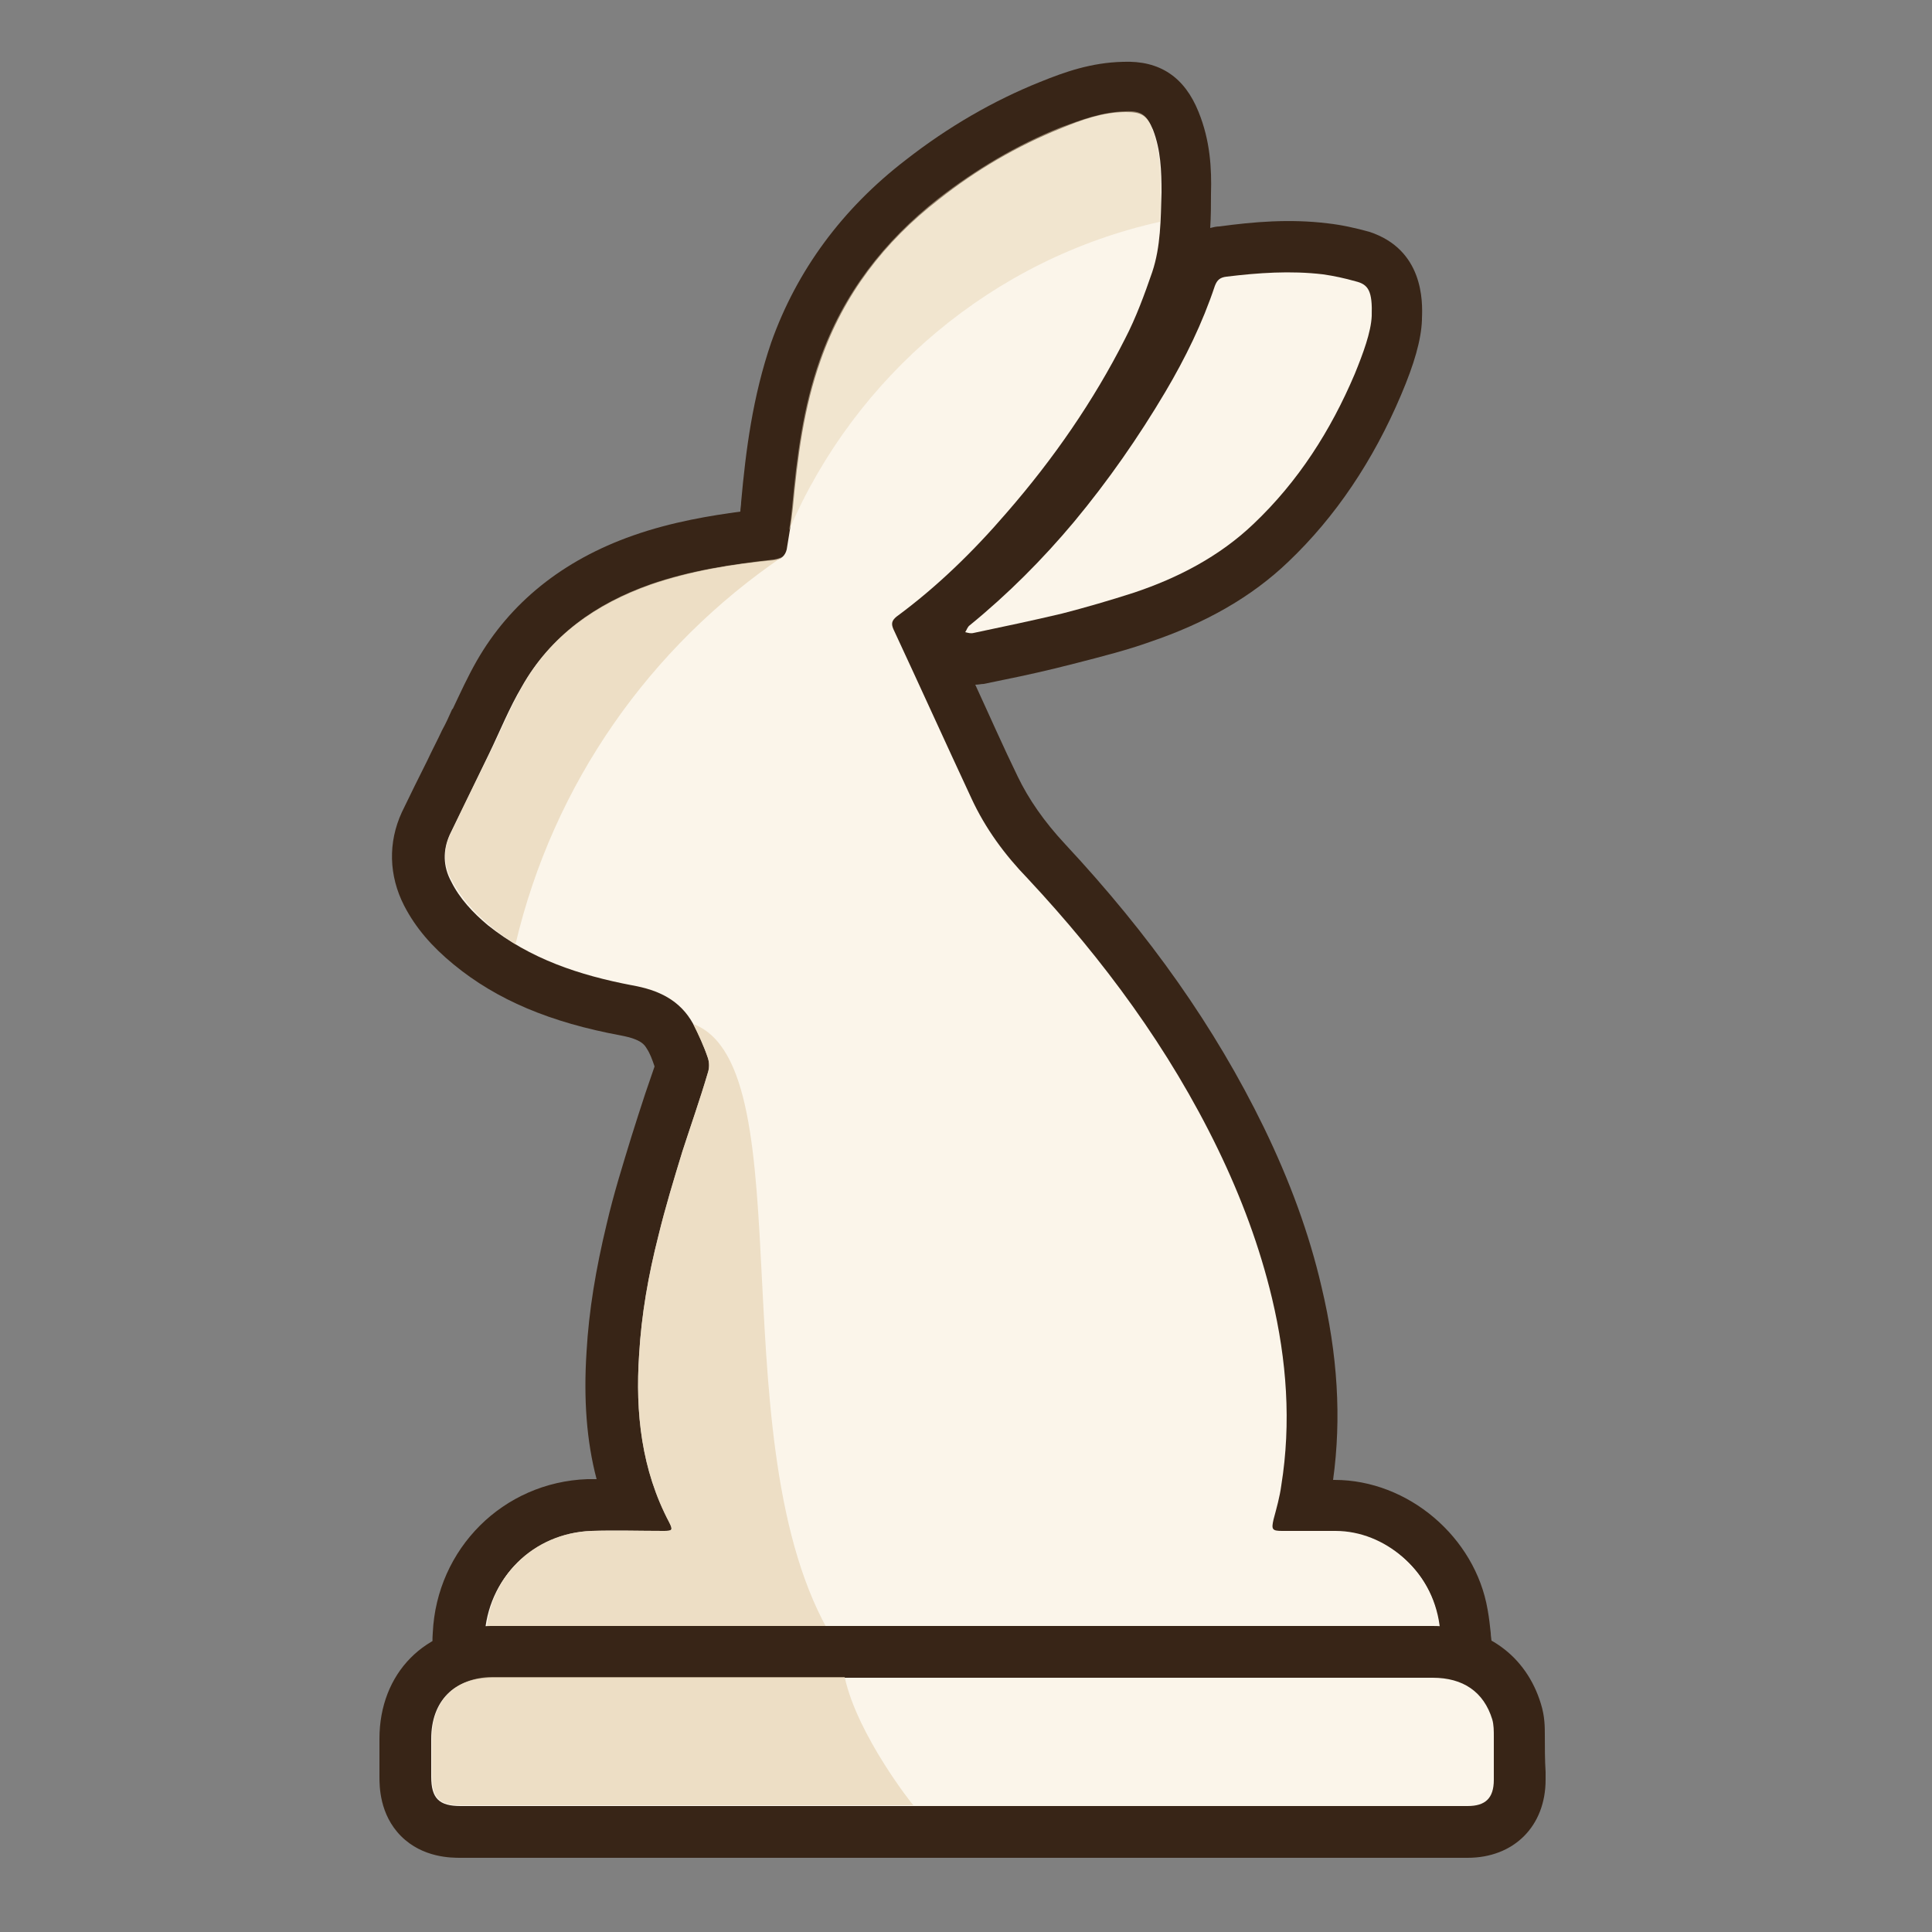 <?xml version="1.0" encoding="utf-8"?>
<!-- Generator: Adobe Illustrator 23.1.1, SVG Export Plug-In . SVG Version: 6.00 Build 0)  -->
<svg version="1.1" id="Capa_1" xmlns="http://www.w3.org/2000/svg" xmlns:xlink="http://www.w3.org/1999/xlink" x="0px" y="0px"
	 viewBox="0 0 250 250" style="enable-background:new 0 0 250 250;" xml:space="preserve">
<rect x="0" y="0" width="250" height="250" fill="#808080" stroke="none"/>
<style type="text/css">
	.st0{fill:#382517;}
	.st1{fill:#FBF5EA;}
	.st2{opacity:0.7;}
	.st3{opacity:0.7;fill:#E7D5B6;}
</style>
<g>
	<path class="st0" d="M193,212.5c0-0.4-0.1-0.8-0.1-1.2c-0.1-0.9-0.2-1.9-0.4-3c-1.6-9.4-10.3-16.8-19.8-16.8l-0.2,0
		c1.1-8,0.6-16.2-1.5-25c-1.6-6.9-4.1-13.7-7.5-20.7c-6.3-12.9-14.7-24.8-25.7-36.6c-2.7-2.9-4.7-5.8-6.1-8.7
		c-1.9-3.9-3.7-8-5.5-11.9c0.4,0,0.8-0.1,1.1-0.1l2.4-0.5c3-0.6,6.1-1.3,9.2-2.1c3.9-1,7-1.8,9.8-2.8c7.4-2.5,13.3-5.9,18-10.4
		c6.1-5.8,11-13.1,14.6-21.6c1.7-4,2.6-7.1,2.7-9.7l0-0.2c0.1-2.2,0.2-8.9-6.8-11.2l0,0c-1.8-0.5-3.6-0.9-5.4-1.1
		c-4.9-0.6-9.6-0.2-14,0.4c-0.4,0-0.8,0.1-1.2,0.2c0.1-1.5,0.1-3,0.1-4.4c0.1-3.3-0.1-6.9-1.6-10.6c-1.8-4.5-5-6.7-9.8-6.5
		c-4.1,0.1-7.5,1.3-10.7,2.6c-6,2.4-11.9,5.8-17.4,10.1C109,27,103.1,35,99.8,44.3c-2.4,7-3.3,14-3.9,20.7c0,0.4-0.1,0.8-0.1,1.2
		c-3.7,0.5-8.8,1.3-13.9,3.1c-9.1,3.2-15.9,8.7-20.2,16.2c-1.2,2.1-2.1,4.1-3.1,6.2l-0.1,0.1c-0.4,0.9-0.8,1.8-1.3,2.7
		c-0.6,1.3-1.3,2.6-1.9,3.9c-1.1,2.2-2.2,4.4-3.3,6.7c-1.8,3.9-1.7,8.2,0.3,12.1c1.5,2.9,3.6,5.3,6.4,7.6c5.6,4.6,12.5,7.5,21.7,9.2
		c2.6,0.5,3,1.2,3.3,1.7c0.4,0.6,0.7,1.4,1,2.3c-0.4,1.2-0.8,2.3-1.2,3.5c-0.6,1.8-1.2,3.7-1.8,5.6c-1.1,3.6-2.3,7.4-3.2,11.3
		c-1.4,5.8-2.3,11.2-2.6,16.5c-0.4,6.1,0,11.6,1.3,16.5c-0.4,0-0.8,0-1.2,0c-10.9,0.4-19.5,9-20,19.9c-0.1,1.4-0.2,4,2,6.3
		c2.1,2.2,4.8,2.2,6.1,2.2l129.6,0L193,212.5z"/>
	<path class="st1" d="M186.5,213.2c-0.7,0-1.1,0-1.6,0c-40.2,0-80.4,0-120.6,0c-1.5,0-1.5,0-1.4-1.6c0.3-7.5,6.1-13.2,13.6-13.5
		c3.1-0.1,6.3,0,9.4,0c1.1,0,1.2-0.1,0.7-1.1c-3.6-6.8-4.4-14.2-3.9-21.7c0.3-5.2,1.2-10.3,2.5-15.4c0.9-3.7,2-7.3,3.1-10.9
		c1.1-3.4,2.3-6.8,3.3-10.2c0.2-0.6,0.2-1.3,0-1.9c-0.5-1.5-1.2-3-1.9-4.4c-1.7-3.1-4.5-4.4-7.9-5c-6.8-1.3-13.2-3.4-18.7-7.8
		c-1.9-1.6-3.6-3.4-4.7-5.6c-1.1-2-1.1-4.1-0.2-6.1c1.7-3.5,3.4-7,5.1-10.5c1.4-2.9,2.6-5.9,4.2-8.6c3.7-6.6,9.6-10.7,16.6-13.2
		c5.2-1.8,10.6-2.7,16-3.2c1-0.1,1.5-0.6,1.7-1.4c0.3-1.8,0.6-3.6,0.8-5.4c0.6-6.5,1.4-12.9,3.6-19.1c3-8.5,8.2-15.3,15.3-20.8
		c4.8-3.8,10.1-6.9,15.8-9.2c2.7-1.1,5.4-2.1,8.4-2.1c2,0,2.7,0.4,3.5,2.3c1,2.6,1.1,5.3,1.1,8.1c-0.1,3.5-0.1,7-1.2,10.3
		c-1,2.9-2.1,5.9-3.5,8.6c-4.1,8.1-9.3,15.6-15.3,22.5c-4.3,5-9,9.6-14.3,13.5c-0.6,0.5-0.7,0.9-0.4,1.6c3.4,7.3,6.7,14.6,10.1,21.9
		c1.8,3.9,4.3,7.3,7.3,10.4c9.8,10.5,18.3,22,24.6,35c3,6.2,5.4,12.6,7,19.3c1.9,8,2.5,16.1,1.2,24.2c-0.2,1.5-0.6,2.9-1,4.4
		c-0.3,1.3-0.2,1.5,1.1,1.5c2.3,0,4.6,0,6.9,0c6.5,0,12.2,5.2,13.2,11.2C186.2,210.6,186.3,211.8,186.5,213.2z"/>
	<path class="st1" d="M177.5,40.9c-0.1,2.1-1.1,4.8-2.2,7.5c-3.1,7.3-7.3,13.9-13.1,19.4c-4.4,4.2-9.8,7-15.5,8.9
		c-3.1,1-6.2,1.9-9.3,2.7c-3.8,0.9-7.6,1.7-11.4,2.5c-0.4,0.1-0.7,0-1.1-0.1c0.2-0.3,0.3-0.7,0.6-0.9c4.9-4,9.4-8.5,13.5-13.4
		c4.4-5.3,8.3-10.9,11.8-16.8c2.6-4.4,4.8-8.9,6.4-13.7c0.3-0.8,0.7-1.1,1.5-1.2c4.1-0.5,8.3-0.8,12.5-0.3c1.4,0.2,2.8,0.5,4.2,0.9
		C177.1,36.8,177.6,37.7,177.5,40.9z"/>
	<path class="st1" d="M186.4,211.7c-0.3-7.5-6.1-13.2-13.6-13.5c-3.1-0.1-6.3,0-9.4,0c-0.2,0-60.2,0-77.1,0c0,0,0,0,0,0
		c0,0-0.1,0-0.1,0c-2.7,0-4.3,0-4.3,0c0,0,0,0,0,0c-1.9,0-3.7,0-5.6,0.1c-7.5,0.3-13.2,6-13.6,13.5c-0.1,1.6-0.1,1.6,1.4,1.6
		c10.3,0,20.6,0,31,0l0,0c13.5,0,76.2,0,89.7,0C186.5,213.2,186.5,213.2,186.4,211.7z"/>
	<g class="st2">
		<path class="st3" d="M150.1,28.7c0.1-1.3,0.1-2.6,0.1-3.9c0-2.7-0.1-5.5-1.1-8.1c-0.7-1.9-1.5-2.4-3.5-2.3c-3,0.1-5.7,1.1-8.4,2.1
			c-5.7,2.3-10.9,5.4-15.8,9.2c-7,5.5-12.3,12.3-15.3,20.8c-2.2,6.2-3,12.6-3.6,19.1c-0.1,1-0.2,2-0.4,3
			C110.7,48.6,128.5,33.5,150.1,28.7z"/>
	</g>
	<path class="st3" d="M64.3,213.2c-1.5,0-1.5,0-1.4-1.6c0.3-7.5,6.1-13.2,13.6-13.5c3.1-0.1,6.3,0,9.4,0c1.1,0,1.2-0.1,0.7-1.1
		c-3.6-6.8-4.4-14.2-3.9-21.7c0.3-5.2,1.2-10.3,2.5-15.4c0.9-3.7,2-7.3,3.1-10.9c1.1-3.4,2.3-6.8,3.3-10.2c0.2-0.6,0.2-1.3,0-1.9
		c-0.5-1.5-1.2-3-1.9-4.4c14.8,5.6,2.7,56.4,18.8,80.7L64.3,213.2"/>
	<path class="st3" d="M66.7,122.2c4.9-20.8,17.4-38.5,34.6-50.2c-0.3,0.2-0.6,0.3-1.1,0.4c-5.4,0.6-10.8,1.4-16,3.2
		c-7.1,2.5-12.9,6.6-16.6,13.2c-1.6,2.8-2.8,5.8-4.2,8.6c-1.7,3.5-3.5,7-5.1,10.5c-1,2-0.9,4.1,0.2,6.1c1.2,2.2,2.8,4,4.7,5.6
		C64.3,120.6,65.5,121.4,66.7,122.2z"/>
	<path class="st0" d="M199.9,224.5L199.9,224.5c0-1,0-2.4-0.5-4c-1.9-6.3-7.2-10.1-14-10.1l-118.1,0l-1.2,0c-0.9,0-1.7,0-2.6,0
		c-8.5,0.1-14.4,6.1-14.4,14.6l0,4.9c0,1.2,0,4.9,2.8,7.7c2.8,2.8,6.5,2.8,7.7,2.8h130.3c6,0,10.1-4.1,10.1-10.1l0-1
		C199.9,227.7,199.9,226.1,199.9,224.5z"/>
	<path class="st1" d="M124.6,233.7c-21.7,0-43.3,0-65,0c-2.8,0-3.8-1-3.8-3.8c0-1.6,0-3.3,0-4.9c0-4.9,3-7.9,7.8-7.9
		c1.2,0,2.5,0,3.7,0c39.4,0,78.7,0,118.1,0c3.9,0,6.6,1.8,7.7,5.4c0.2,0.7,0.2,1.5,0.2,2.2c0,1.9,0,3.8,0,5.6c0,2.4-1.1,3.4-3.4,3.4
		C168.1,233.7,146.4,233.7,124.6,233.7z"/>
	<path class="st3" d="M109.3,217c-10,0-32,0-41.9,0c-1.2,0-2.5,0-3.7,0c-4.9,0.1-7.8,3.1-7.8,7.9c0,1.6,0,3.3,0,4.9
		c0,2.9,1,3.8,3.8,3.8c6.9,0,51.7,0,58.5,0C118.2,233.7,110.9,224.5,109.3,217z"/>
</g>
</svg>
